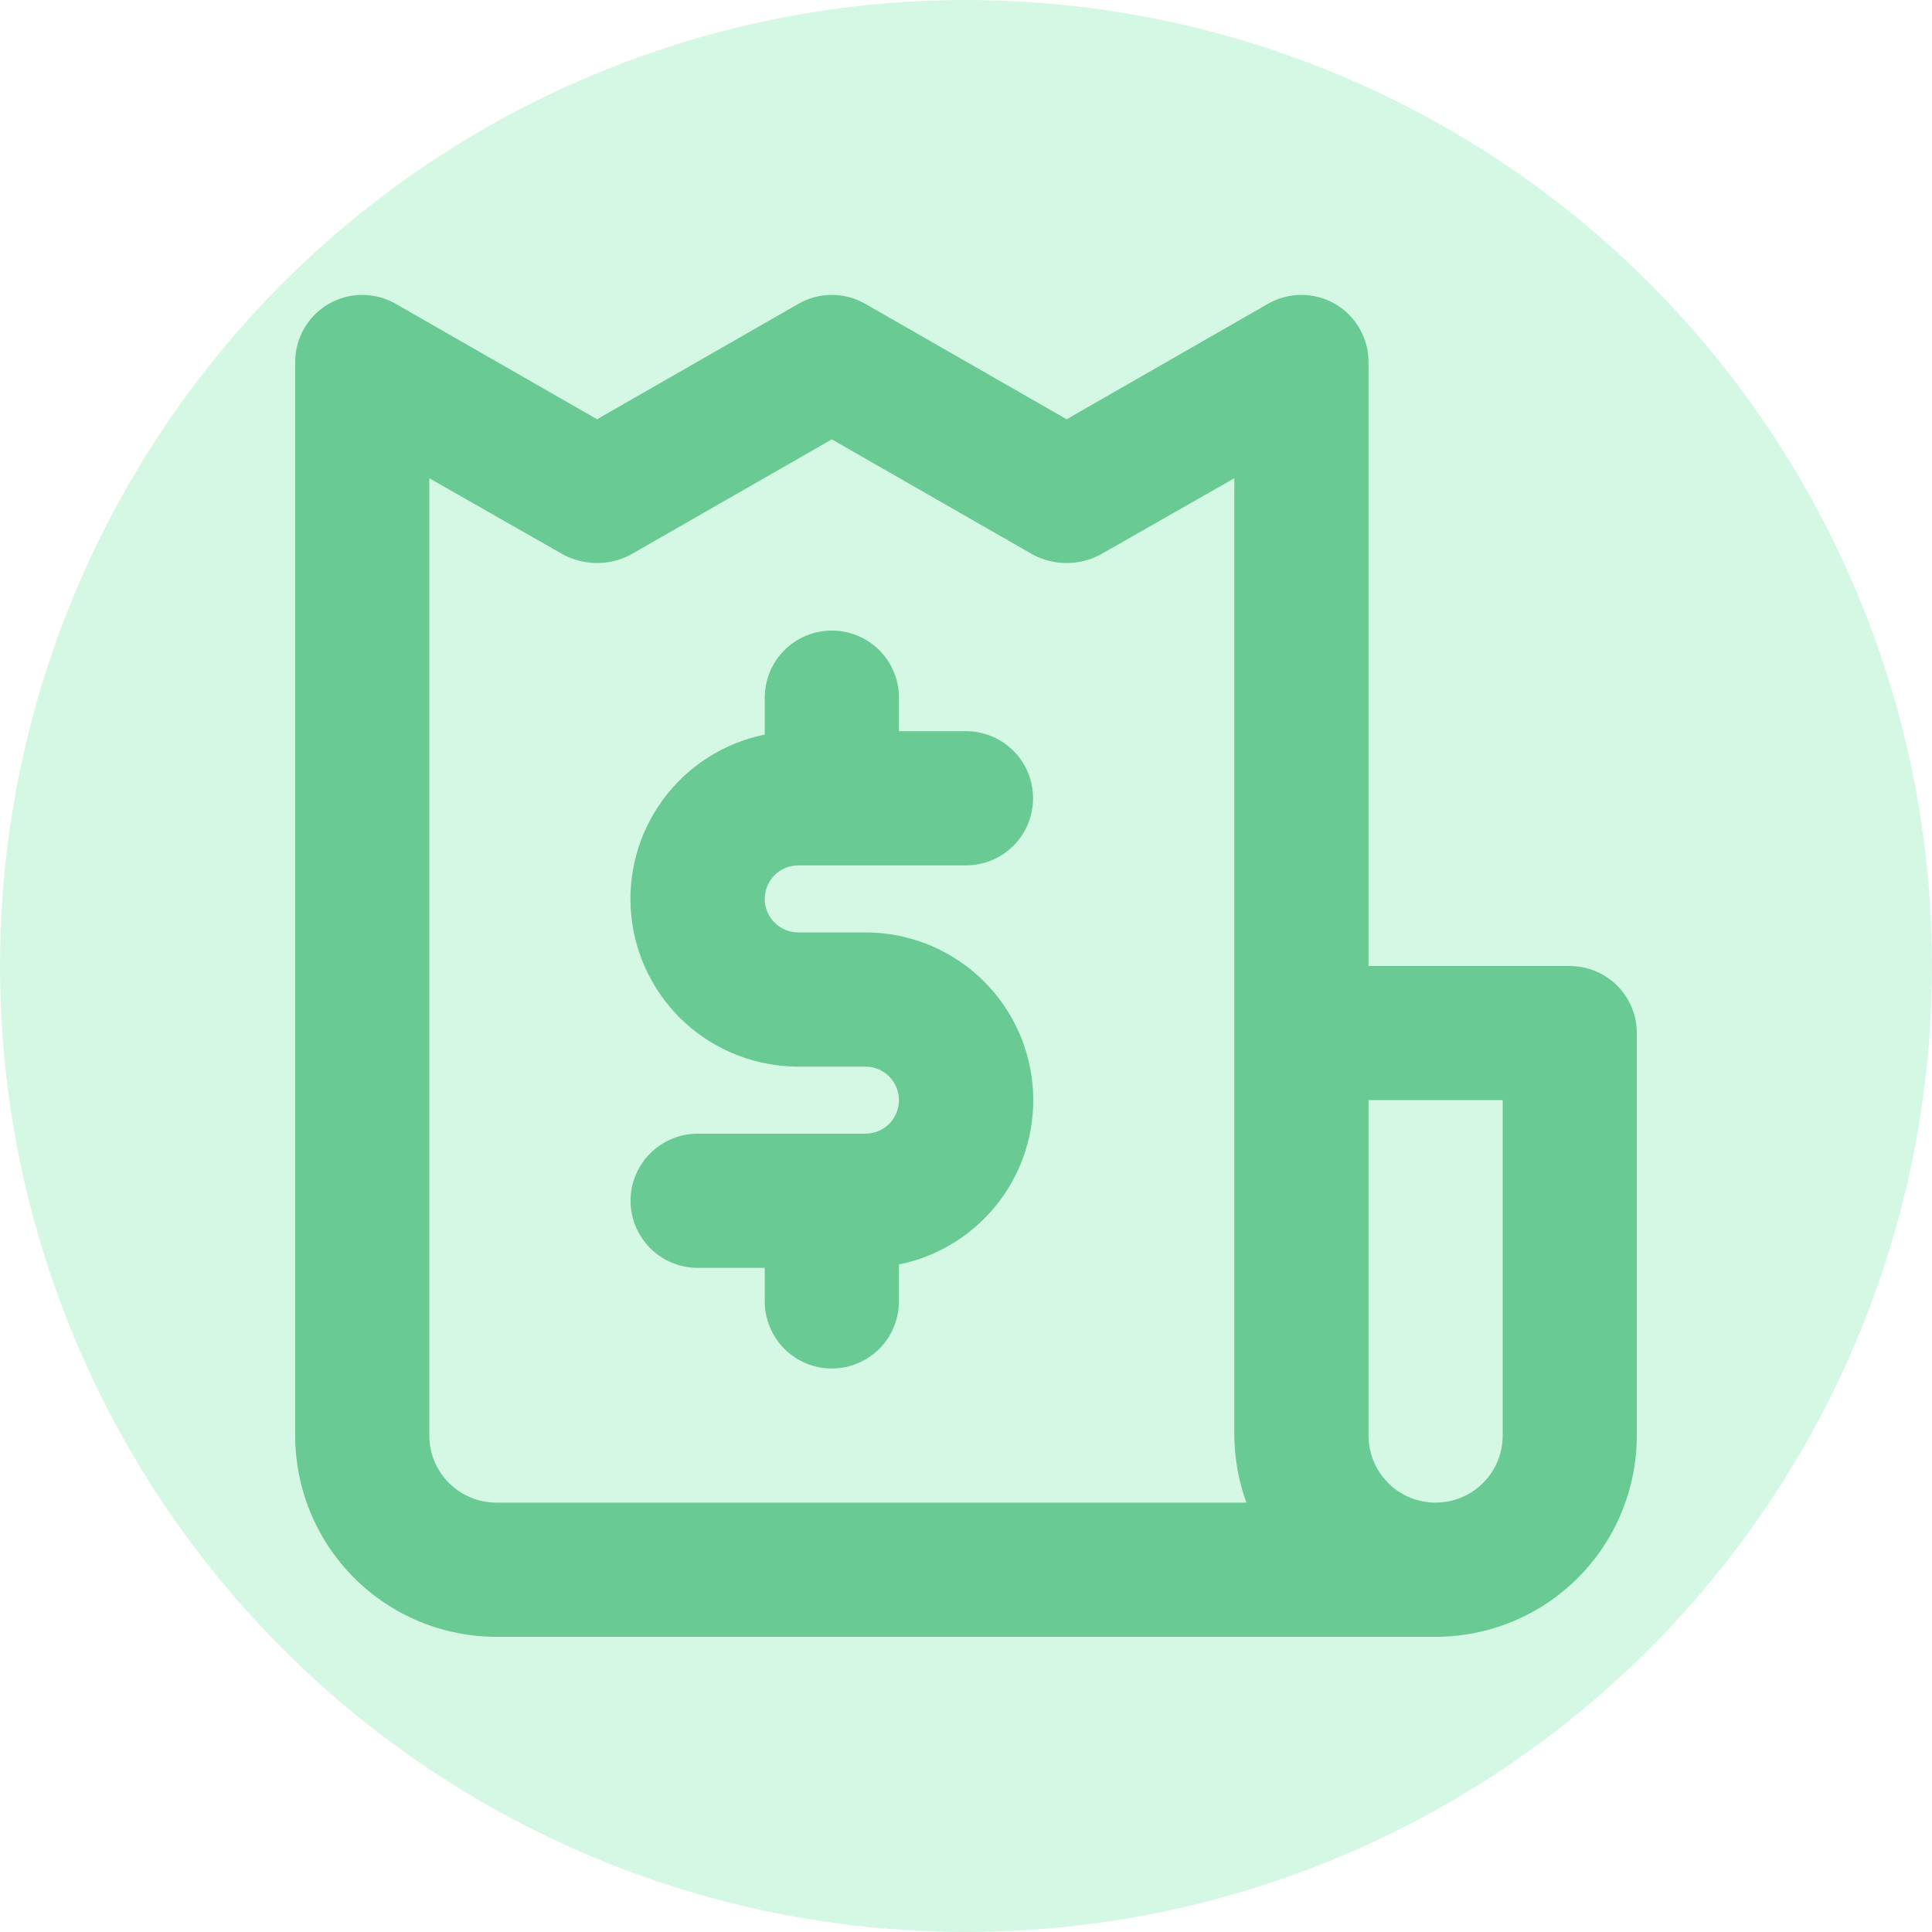 <svg width="24" height="24" viewBox="0 0 24 24" fill="none" xmlns="http://www.w3.org/2000/svg">
<circle opacity="0.5" cx="12" cy="12" r="12" fill="#ADF3CC"/>
<path d="M9.917 10.75H12C12.221 10.75 12.433 10.662 12.589 10.506C12.746 10.349 12.833 10.137 12.833 9.916C12.833 9.695 12.746 9.483 12.589 9.327C12.433 9.171 12.221 9.083 12 9.083H11.167V8.666C11.167 8.445 11.079 8.233 10.923 8.077C10.766 7.921 10.554 7.833 10.333 7.833C10.112 7.833 9.9 7.921 9.744 8.077C9.588 8.233 9.5 8.445 9.5 8.666V9.125C8.994 9.228 8.544 9.515 8.237 9.931C7.931 10.347 7.79 10.862 7.842 11.376C7.894 11.89 8.135 12.366 8.518 12.713C8.902 13.059 9.4 13.25 9.917 13.25H10.75C10.861 13.25 10.967 13.294 11.045 13.372C11.123 13.45 11.167 13.556 11.167 13.666C11.167 13.777 11.123 13.883 11.045 13.961C10.967 14.039 10.861 14.083 10.75 14.083H8.667C8.446 14.083 8.234 14.171 8.078 14.327C7.921 14.483 7.833 14.695 7.833 14.916C7.833 15.137 7.921 15.349 8.078 15.506C8.234 15.662 8.446 15.75 8.667 15.75H9.5V16.166C9.5 16.387 9.588 16.599 9.744 16.756C9.9 16.912 10.112 17 10.333 17C10.554 17 10.766 16.912 10.923 16.756C11.079 16.599 11.167 16.387 11.167 16.166V15.708C11.673 15.605 12.123 15.318 12.43 14.902C12.736 14.486 12.877 13.971 12.825 13.457C12.773 12.943 12.532 12.467 12.149 12.12C11.765 11.774 11.267 11.582 10.75 11.583H9.917C9.806 11.583 9.7 11.539 9.622 11.461C9.544 11.383 9.5 11.277 9.5 11.166C9.5 11.056 9.544 10.95 9.622 10.872C9.7 10.794 9.806 10.75 9.917 10.75ZM19.5 12H17V4.5C17.001 4.353 16.962 4.208 16.889 4.081C16.816 3.954 16.711 3.848 16.583 3.775C16.457 3.702 16.313 3.663 16.167 3.663C16.02 3.663 15.877 3.702 15.75 3.775L13.25 5.208L10.75 3.775C10.623 3.702 10.48 3.663 10.333 3.663C10.187 3.663 10.043 3.702 9.917 3.775L7.417 5.208L4.917 3.775C4.79 3.702 4.646 3.663 4.5 3.663C4.354 3.663 4.21 3.702 4.083 3.775C3.956 3.848 3.851 3.954 3.778 4.081C3.704 4.208 3.666 4.353 3.667 4.5V17.833C3.667 18.496 3.93 19.132 4.399 19.601C4.868 20.07 5.504 20.333 6.167 20.333H17.833C18.497 20.333 19.132 20.07 19.601 19.601C20.07 19.132 20.333 18.496 20.333 17.833V12.833C20.333 12.612 20.246 12.4 20.089 12.244C19.933 12.088 19.721 12 19.5 12ZM6.167 18.666C5.946 18.666 5.734 18.579 5.577 18.422C5.421 18.266 5.333 18.054 5.333 17.833V5.941L7 6.891C7.129 6.959 7.272 6.994 7.417 6.994C7.562 6.994 7.705 6.959 7.833 6.891L10.333 5.458L12.833 6.891C12.962 6.959 13.105 6.994 13.25 6.994C13.395 6.994 13.538 6.959 13.667 6.891L15.333 5.941V17.833C15.336 18.117 15.386 18.399 15.483 18.666H6.167ZM18.667 17.833C18.667 18.054 18.579 18.266 18.423 18.422C18.266 18.579 18.054 18.666 17.833 18.666C17.612 18.666 17.4 18.579 17.244 18.422C17.088 18.266 17 18.054 17 17.833V13.666H18.667V17.833Z" fill="#69CA94"/>
</svg>

